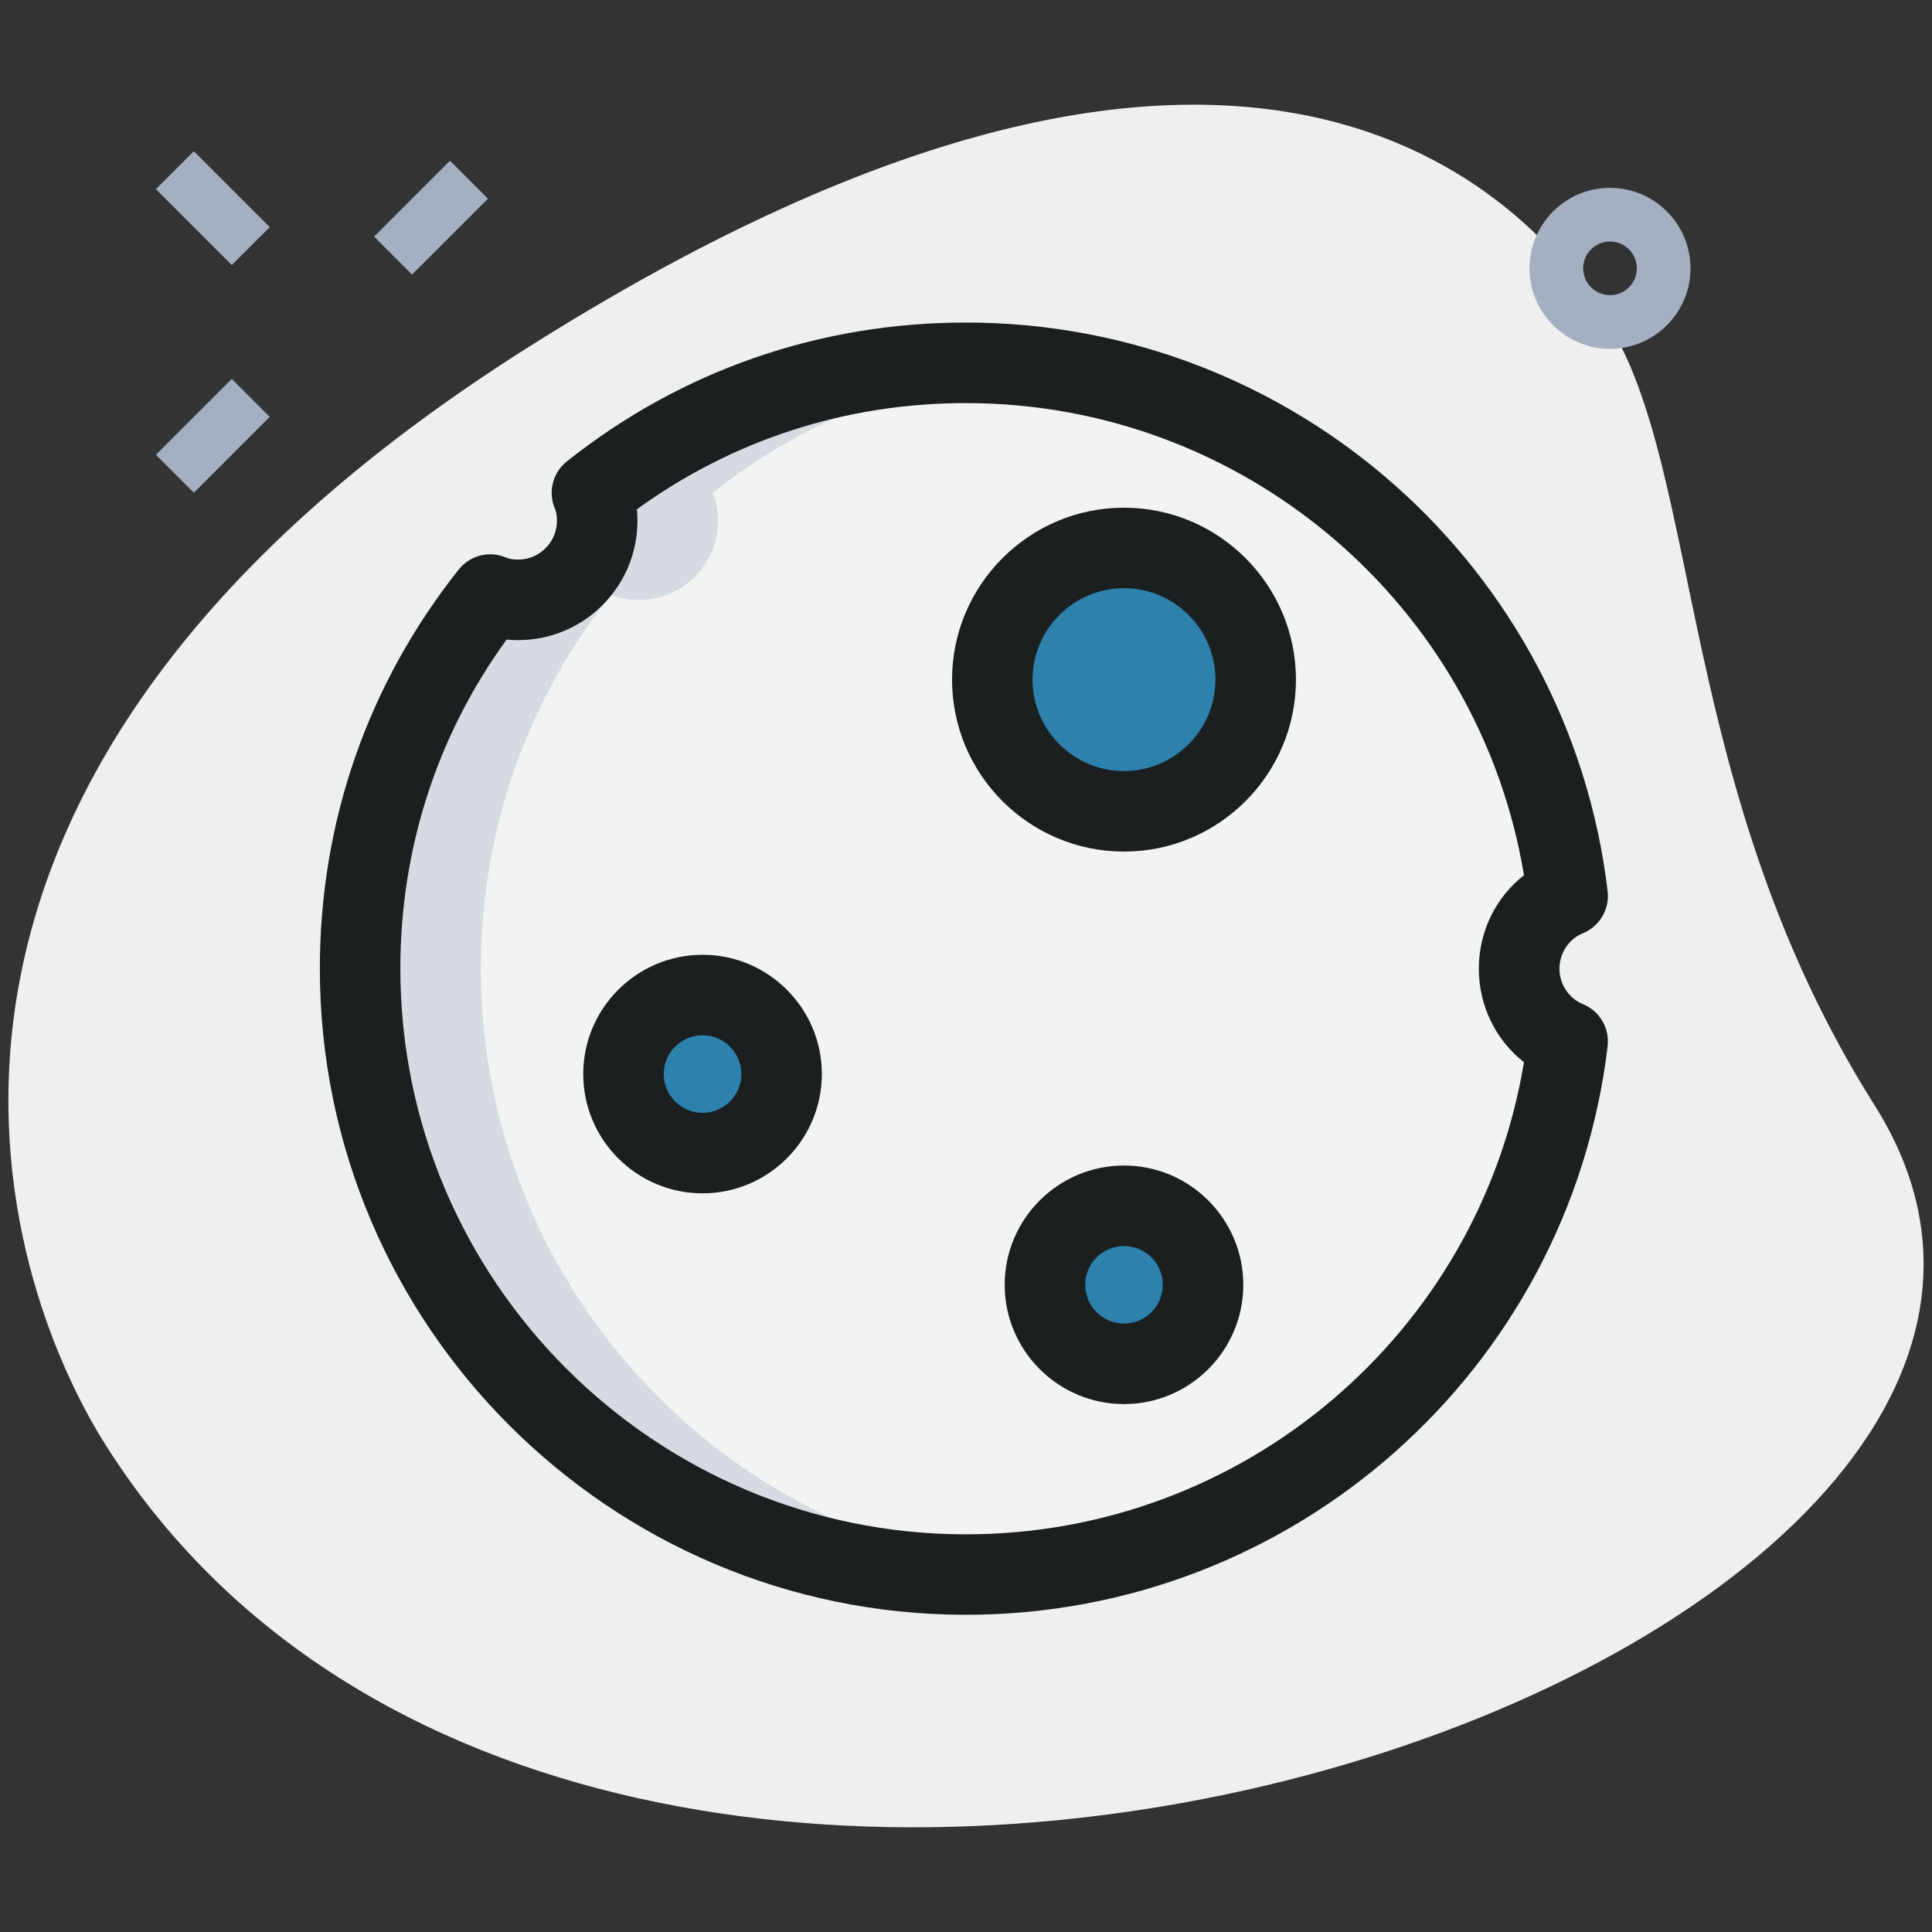 <?xml version="1.0"?>
<svg xmlns="http://www.w3.org/2000/svg" xmlns:xlink="http://www.w3.org/1999/xlink" xmlns:svgjs="http://svgjs.com/svgjs" version="1.1" width="512" height="512" x="0" y="0" viewBox="0 0 36 36" style="enable-background:new 0 0 512 512" xml:space="preserve" class=""><rect x="0" y="0" width="36" height="36" fill="#333333" stroke="none"/><g><g xmlns="http://www.w3.org/2000/svg" id="BG"><g><path d="m34.928 20.591c-3.693-5.848-3.199-11.778-4.979-14.596s-7.138-7.714-20.103.473-9.84 17.35-7.882 20.45c9.166 14.515 39.504 4.031 32.964-6.327z" fill="#efefef" data-original="#efefef" style="" class=""/></g></g><g xmlns="http://www.w3.org/2000/svg" id="Effect"><g><g><path d="m7.033 3.555h2v1h-2z" fill="#a4afc1" transform="matrix(.707 -.707 .707 .707 -.515 6.868)" data-original="#a4afc1" style="" class=""/></g><g><path d="m2.967 7.621h2v1h-2z" fill="#a4afc1" transform="matrix(.707 -.707 .707 .707 -4.581 5.184)" data-original="#a4afc1" style="" class=""/></g><g><path d="m3.467 2.878h1v2h-1z" fill="#a4afc1" transform="matrix(.707 -.707 .707 .707 -1.581 3.941)" data-original="#a4afc1" style="" class=""/></g></g><g><path d="m30 6.5c-.827 0-1.5-.673-1.5-1.5s.673-1.5 1.5-1.5 1.5.673 1.5 1.5-.673 1.5-1.5 1.5zm0-2c-.276 0-.5.224-.5.5s.224.5.5.5.5-.224.5-.5-.224-.5-.5-.5z" fill="#a4afc1" data-original="#a4afc1" style="" class=""/></g></g><g xmlns="http://www.w3.org/2000/svg" id="color"><g><path d="m9.135 11.08c-1.522 1.914-2.425 4.329-2.425 6.97 0 6.234 5.056 11.289 11.289 11.289 5.772 0 10.543-4.339 11.211-9.935-.53-.216-.903-.746-.903-1.355s.373-1.139.903-1.355c-.668-5.596-5.438-9.935-11.211-9.935-2.641 0-5.056.903-6.97 2.425.069.157.098.334.098.52 0 .815-.658 1.473-1.473 1.473-.185.001-.362-.028-.519-.097z" fill="#f3f3f1" data-original="#f3f3f1" style="" class=""/></g><g><g><circle cx="20.944" cy="12.664" fill="#2c82adbd" r="2.454" data-original="#2fdf84" style="" class=""/></g><g><circle cx="13.091" cy="20.013" fill="#2c82adbd" r="1.473" data-original="#2fdf84" style="" class=""/></g><g><circle cx="20.944" cy="23.94" fill="#2c82adbd" r="1.473" data-original="#2fdf84" style="" class=""/></g></g><g><path d="m8.96 18.05c0-2.641.903-5.056 2.425-6.97.157.069.334.098.52.098.815 0 1.473-.658 1.473-1.472 0-.187-.029-.363-.098-.52 1.641-1.304 3.651-2.149 5.855-2.365-.374-.037-.752-.059-1.135-.059-2.641 0-5.056.903-6.97 2.425.069.157.098.334.098.52 0 .815-.658 1.472-1.473 1.472-.187 0-.363-.029-.52-.098-1.522 1.914-2.425 4.329-2.425 6.97 0 6.234 5.056 11.289 11.289 11.289.378 0 .751-.021 1.119-.057-5.702-.568-10.158-5.381-10.158-11.233z" fill="#d5dbe1" data-original="#d5dbe1" style="" class=""/></g><g><path d="m22.069 14.833c-.786-.409-1.329-1.222-1.329-2.169s.543-1.76 1.329-2.169c-.338-.176-.717-.285-1.125-.285-1.355 0-2.454 1.099-2.454 2.454s1.099 2.454 2.454 2.454c.408 0 .787-.109 1.125-.285z" fill="#2c82adbd" data-original="#00b871" style="" class=""/></g></g><g xmlns="http://www.w3.org/2000/svg" id="_x31_.5"><g><path d="m20.944 15.868c-1.767 0-3.204-1.438-3.204-3.204s1.438-3.204 3.204-3.204 3.204 1.438 3.204 3.204-1.437 3.204-3.204 3.204zm0-4.908c-.939 0-1.704.765-1.704 1.704s.765 1.704 1.704 1.704 1.704-.765 1.704-1.704-.764-1.704-1.704-1.704z" fill="#1b1f1f" data-original="#000000" style="" class=""/></g><g><path d="m13.091 22.236c-1.226 0-2.223-.997-2.223-2.223 0-1.225.997-2.222 2.223-2.222s2.223.997 2.223 2.222c-.001 1.226-.998 2.223-2.223 2.223zm0-2.945c-.398 0-.723.324-.723.722s.324.723.723.723.723-.324.723-.723-.325-.722-.723-.722z" fill="#1b1f1f" data-original="#000000" style="" class=""/></g><g><path d="m20.944 26.163c-1.226 0-2.223-.997-2.223-2.223 0-1.225.997-2.222 2.223-2.222s2.223.997 2.223 2.222c0 1.226-.997 2.223-2.223 2.223zm0-2.945c-.398 0-.723.324-.723.722s.324.723.723.723.723-.324.723-.723-.324-.722-.723-.722z" fill="#1b1f1f" data-original="#000000" style="" class=""/></g><g><path d="m17.999 30.089c-6.638 0-12.039-5.401-12.039-12.04 0-2.735.895-5.307 2.588-7.437.211-.266.576-.358.888-.22.053.023.128.035.219.035.398 0 .723-.324.723-.723 0-.091-.012-.167-.035-.219-.137-.312-.046-.676.22-.888 2.13-1.692 4.702-2.587 7.437-2.587 6.095 0 11.235 4.555 11.956 10.596.04.335-.149.656-.462.784-.261.106-.436.371-.436.66s.175.554.436.66c.313.127.502.448.462.784-.722 6.04-5.862 10.595-11.957 10.595zm-8.56-18.171c-1.296 1.787-1.979 3.896-1.979 6.132 0 5.812 4.728 10.54 10.539 10.54 5.174 0 9.562-3.749 10.398-8.797-.524-.412-.841-1.047-.841-1.743 0-.695.317-1.331.841-1.742-.836-5.048-5.224-8.797-10.398-8.797-2.235 0-4.345.683-6.131 1.979.006.07.01.142.01.215 0 1.226-.997 2.223-2.223 2.223-.073 0-.145-.003-.216-.01z" fill="#1b1f1f" data-original="#000000" style="" class=""/></g></g></g></svg>
